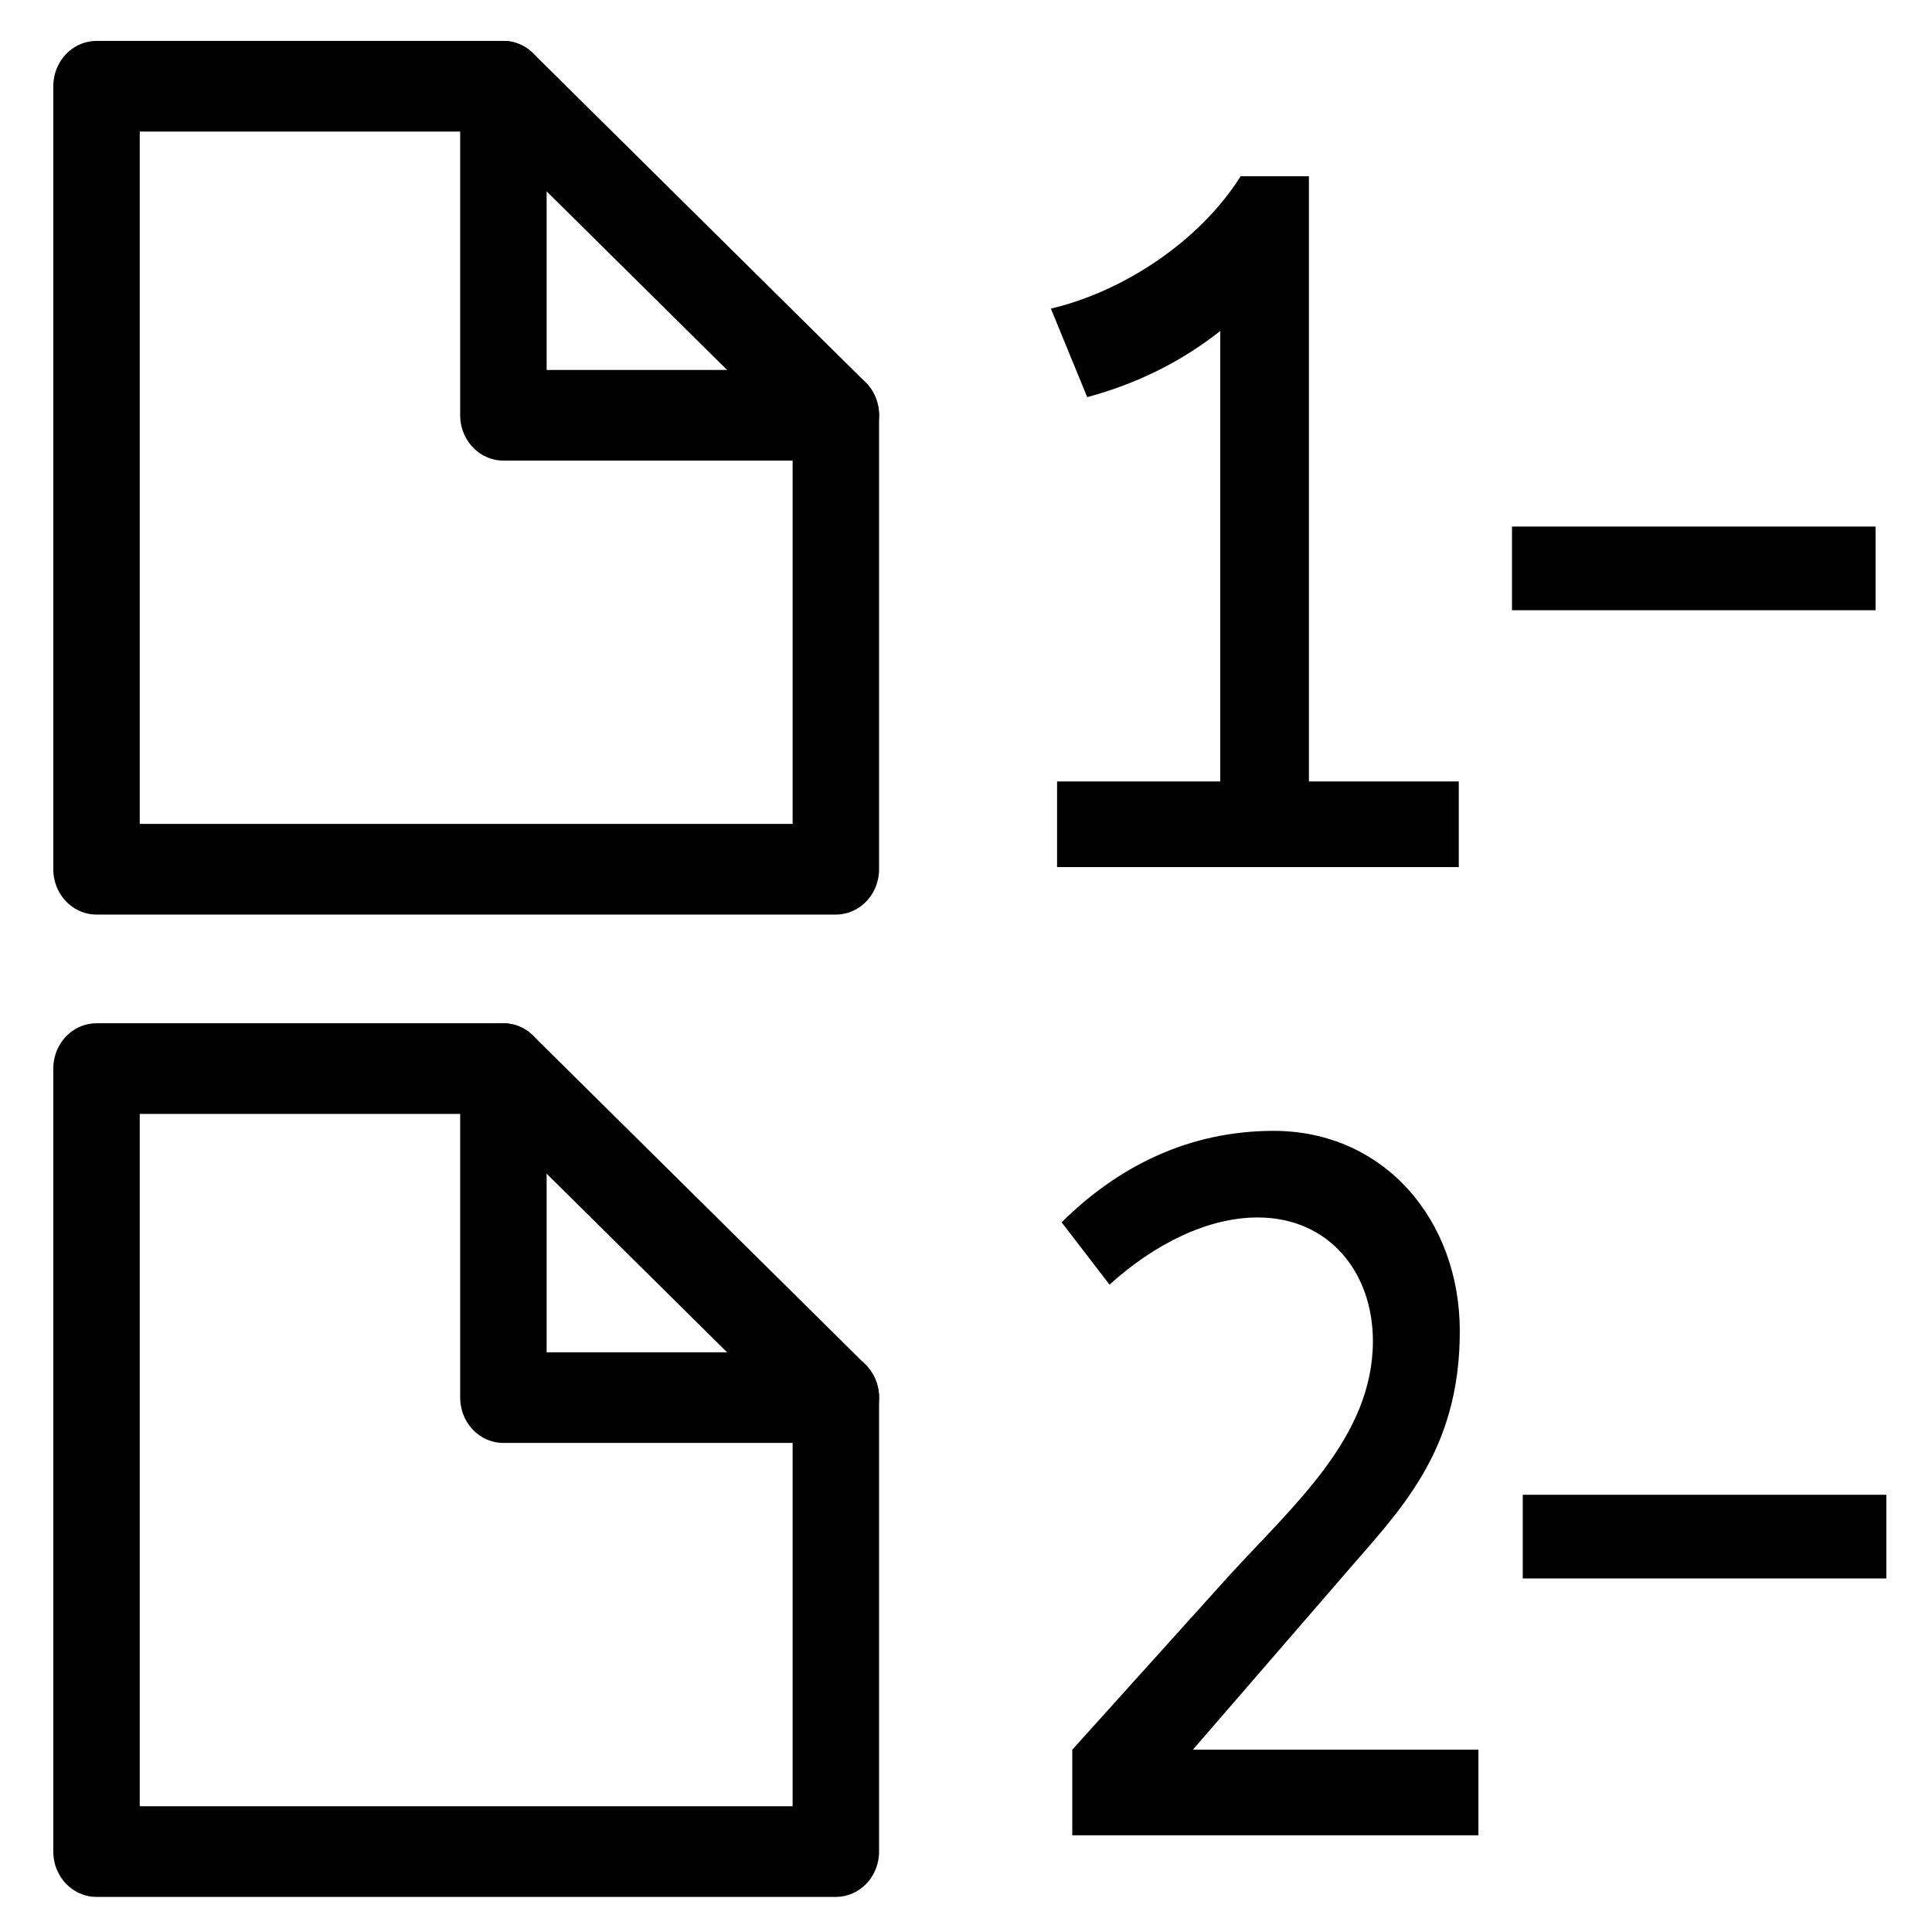 <?xml version="1.0" encoding="UTF-8" standalone="no"?>
<!DOCTYPE svg PUBLIC "-//W3C//DTD SVG 1.1//EN" "http://www.w3.org/Graphics/SVG/1.1/DTD/svg11.dtd">
<svg width="100%" height="100%" viewBox="0 0 360 360" version="1.1" xmlns="http://www.w3.org/2000/svg" xmlns:xlink="http://www.w3.org/1999/xlink" xml:space="preserve" xmlns:serif="http://www.serif.com/" style="fill-rule:evenodd;clip-rule:evenodd;stroke-linecap:round;stroke-linejoin:round;stroke-miterlimit:1.5;">
    <g id="レイヤー1">
        <g transform="matrix(0.31,0,0,0.325,46.811,18.575)">
            <g transform="matrix(1.654,0,0,1.654,-164.779,-137.604)">
                <path d="M191.271,192.587L191.271,78.535L43.405,78.535L43.405,349.954L312.083,349.954L312.083,192.587L191.271,192.587Z" style="fill:none;stroke:black;stroke-width:31.42px;"/>
            </g>
            <g transform="matrix(1.654,0,0,1.654,-164.779,-137.604)">
                <path d="M191.271,78.535L312.083,192.587" style="fill:none;stroke:black;stroke-width:31.42px;"/>
            </g>
        </g>
        <g transform="matrix(0.31,0,0,0.325,46.811,201.619)">
            <g transform="matrix(1.654,0,0,1.654,-164.779,-137.604)">
                <path d="M191.271,192.587L191.271,78.535L43.405,78.535L43.405,349.954L312.083,349.954L312.083,192.587L191.271,192.587Z" style="fill:none;stroke:black;stroke-width:31.42px;"/>
            </g>
            <g transform="matrix(1.654,0,0,1.654,-164.779,-137.604)">
                <path d="M191.271,78.535L312.083,192.587" style="fill:none;stroke:black;stroke-width:31.42px;"/>
            </g>
        </g>
        <g transform="matrix(1.265,0,0,1.388,-52.502,-43.349)">
            <path d="M256.384,136.142L234.308,136.142L234.308,54.894L224.25,54.894C218.111,63.777 206.746,70.438 196.296,72.659L201.652,84.546C209.098,82.717 215.629,79.713 221.246,75.663L221.246,136.142L197.211,136.142L197.211,147.637L256.384,147.637L256.384,136.142Z" style="fill-rule:nonzero;"/>
            <g transform="matrix(1,0,0,1,-15.806,0)">
                <rect x="280.027" y="101.919" width="53.556" height="11.234" style="fill-rule:nonzero;"/>
            </g>
        </g>
        <g transform="matrix(1.265,0,0,1.388,-50.495,137.065)">
            <path d="M196.296,65.344L203.35,73.704C210.012,68.218 217.849,64.691 225.164,64.691C235.745,64.691 242.146,72.137 242.146,81.28C242.146,94.212 230.389,103.356 220.854,112.891L197.864,136.142L197.864,147.637L257.69,147.637L257.69,136.142L215.629,136.142L237.704,112.891C245.803,104.27 254.947,96.433 254.947,79.974C254.947,64.952 243.713,53.065 227.516,53.065C214.976,53.065 204.526,57.899 196.296,65.344Z" style="fill-rule:nonzero;"/>
            <g transform="matrix(1,0,0,1,-15.806,0)">
                <rect x="280.027" y="101.919" width="53.556" height="11.234" style="fill-rule:nonzero;"/>
            </g>
        </g>
    </g>
</svg>
